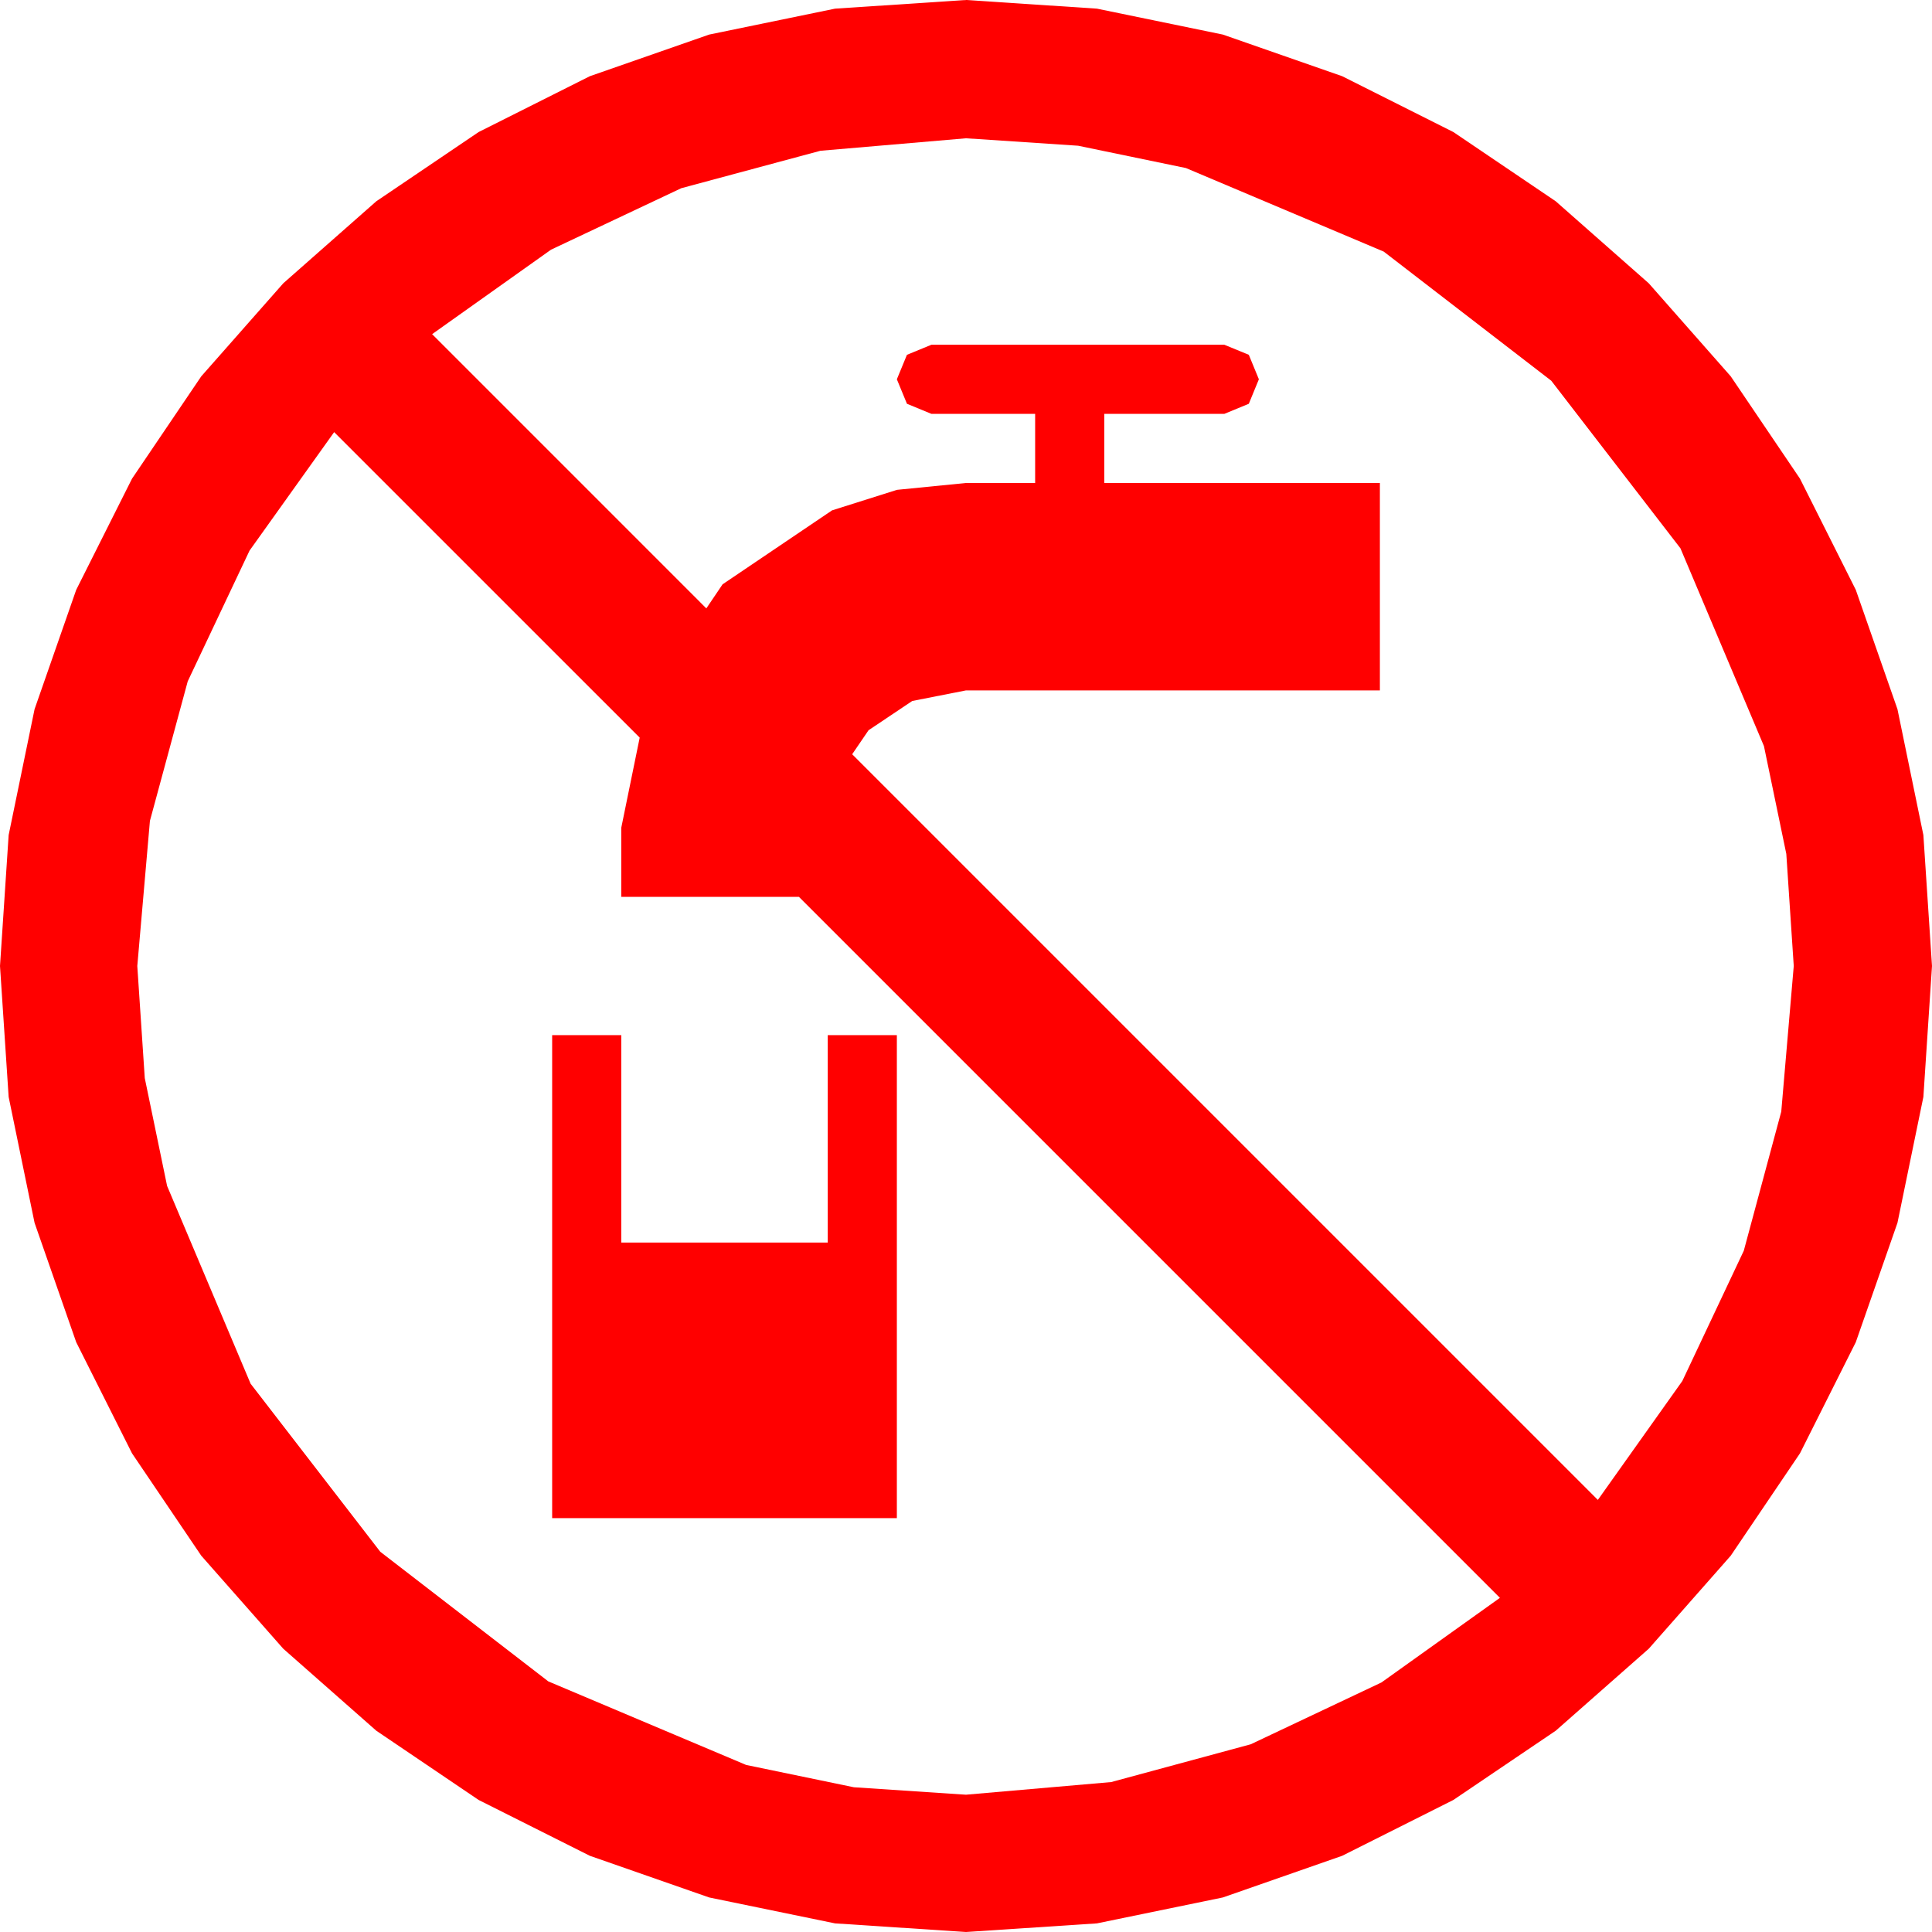 <?xml version="1.0" encoding="utf-8"?>
<!DOCTYPE svg PUBLIC "-//W3C//DTD SVG 1.1//EN" "http://www.w3.org/Graphics/SVG/1.1/DTD/svg11.dtd">
<svg width="58.945" height="58.945" xmlns="http://www.w3.org/2000/svg" xmlns:xlink="http://www.w3.org/1999/xlink" xmlns:xml="http://www.w3.org/XML/1998/namespace" version="1.1">
  <g>
    <g>
      <path style="fill:#FF0000;fill-opacity:1" d="M16.846,31.582L18.955,31.582 18.955,37.91 25.254,37.91 25.254,31.582 27.363,31.582 27.363,46.318 16.846,46.318 16.846,31.582z M10.195,13.184L7.614,16.798 5.728,20.786 4.574,25.045 4.189,29.473 4.417,32.893 5.098,36.182 7.646,42.217 11.602,47.344 16.729,51.299 22.764,53.848 26.052,54.529 29.473,54.756 33.9,54.371 38.159,53.218 42.147,51.332 45.762,48.75 24.375,27.363 18.955,27.363 18.955,25.254 19.517,22.505 10.195,13.184z M29.473,4.219L25.031,4.6 20.786,5.742 16.813,7.617 13.184,10.195 21.55,18.562 22.046,17.827 25.386,15.571 27.367,14.945 29.473,14.736 31.582,14.736 31.582,12.627 28.418,12.627 27.671,12.319 27.363,11.572 27.671,10.825 28.418,10.518 37.354,10.518 38.101,10.825 38.408,11.572 38.101,12.319 37.354,12.627 33.691,12.627 33.691,14.736 42.1,14.736 42.1,21.064 29.473,21.064 27.832,21.387 26.499,22.28 26,23.012 48.75,45.762 51.328,42.133 53.203,38.159 54.346,33.915 54.727,29.473 54.5,26.052 53.818,22.764 51.27,16.729 47.329,11.616 42.217,7.676 36.182,5.127 32.893,4.446 29.473,4.219z M29.473,0L33.468,0.264 37.31,1.055 40.95,2.325 44.341,4.028 47.465,6.141 50.303,8.643 52.804,11.481 54.917,14.604 56.62,17.996 57.891,21.636 58.682,25.477 58.945,29.473 58.682,33.468 57.891,37.31 56.62,40.95 54.917,44.341 52.804,47.465 50.303,50.303 47.465,52.804 44.341,54.917 40.95,56.62 37.31,57.891 33.468,58.682 29.473,58.945 25.477,58.682 21.636,57.891 17.996,56.62 14.604,54.917 11.481,52.804 8.643,50.303 6.141,47.465 4.028,44.341 2.325,40.95 1.055,37.31 0.264,33.468 0,29.473 0.264,25.477 1.055,21.636 2.325,17.996 4.028,14.604 6.141,11.481 8.643,8.643 11.481,6.141 14.604,4.028 17.996,2.325 21.636,1.055 25.477,0.264 29.473,0z" />
    </g>
  </g>
</svg>